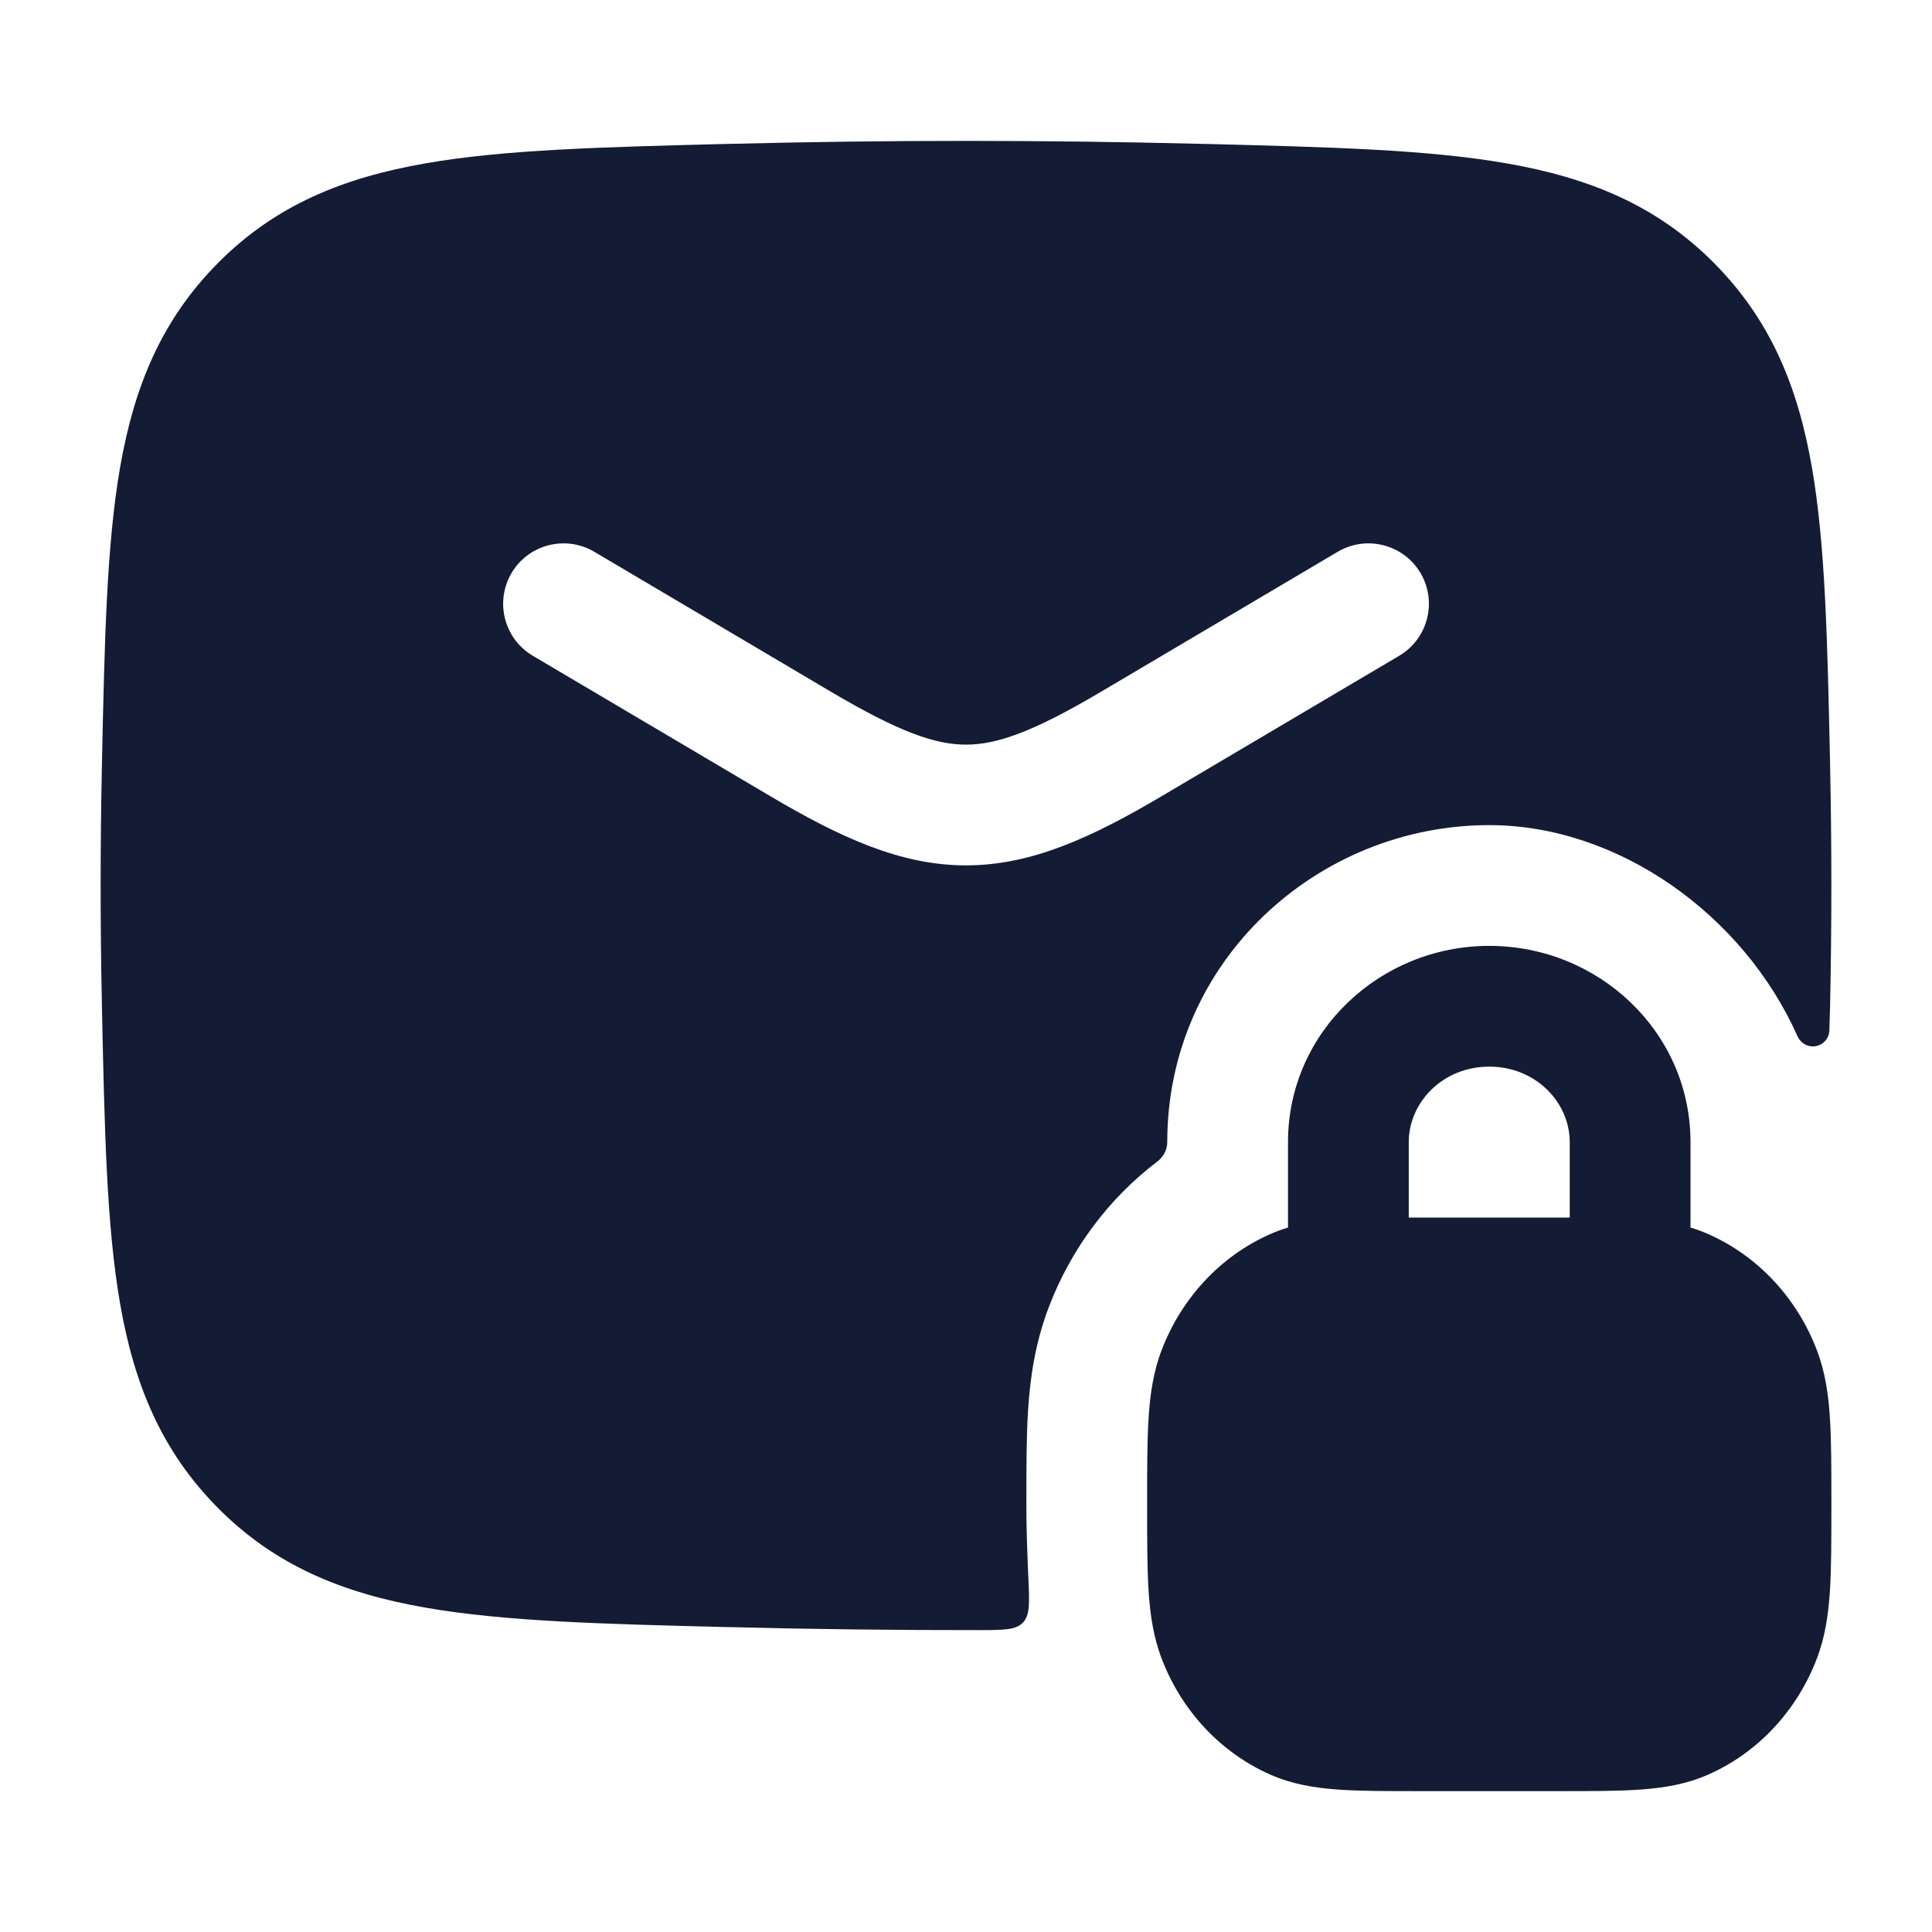 <svg width="24" height="24" viewBox="0 0 24 24" fill="none" xmlns="http://www.w3.org/2000/svg">
<path fill-rule="evenodd" clip-rule="evenodd" d="M9.08 1.787C11.033 1.738 12.967 1.738 14.92 1.787L14.978 1.788C16.503 1.827 17.73 1.857 18.713 2.029C19.743 2.208 20.579 2.552 21.286 3.261C21.99 3.968 22.332 4.793 22.508 5.805C22.676 6.77 22.701 7.967 22.733 9.45L22.734 9.508C22.755 10.505 22.755 11.495 22.734 12.492L22.725 12.8C22.722 12.911 22.631 12.999 22.52 12.999C22.437 12.999 22.363 12.948 22.329 12.872C21.656 11.361 20.1 10.25 18.5 10.25C16.373 10.25 14.5 11.932 14.5 14.188C14.5 14.282 14.453 14.37 14.378 14.428C13.769 14.89 13.307 15.516 13.035 16.221C12.85 16.698 12.795 17.151 12.771 17.519C12.75 17.852 12.75 18.241 12.75 18.629V18.746C12.75 18.962 12.761 19.299 12.775 19.613C12.789 19.914 12.795 20.064 12.707 20.157C12.618 20.249 12.47 20.249 12.174 20.25C11.144 20.251 10.115 20.239 9.08 20.213L9.022 20.212C7.497 20.174 6.27 20.143 5.287 19.971C4.257 19.792 3.42 19.448 2.714 18.739C2.01 18.032 1.668 17.207 1.492 16.195C1.324 15.23 1.299 14.033 1.267 12.55L1.266 12.492C1.245 11.495 1.245 10.505 1.266 9.508L1.267 9.45C1.299 7.967 1.324 6.77 1.492 5.805C1.668 4.793 2.01 3.968 2.714 3.261C3.42 2.552 4.257 2.208 5.287 2.029C6.27 1.857 7.497 1.827 9.022 1.788L9.08 1.787ZM7.382 6.854C7.025 6.644 6.565 6.762 6.355 7.118C6.144 7.475 6.262 7.935 6.618 8.146L9.56 9.885C10.431 10.4 11.183 10.75 12 10.75C12.818 10.75 13.569 10.4 14.44 9.885L17.382 8.146C17.738 7.935 17.857 7.475 17.646 7.118C17.435 6.762 16.975 6.644 16.618 6.854L13.676 8.594C12.832 9.093 12.383 9.25 12 9.25C11.617 9.25 11.168 9.093 10.324 8.594L7.382 6.854Z" fill="#141B34"/>
<path fill-rule="evenodd" clip-rule="evenodd" d="M21 15.249V14.188C21 12.816 19.855 11.75 18.5 11.75C17.145 11.75 16 12.816 16 14.188V15.249C15.925 15.272 15.85 15.299 15.776 15.332C15.156 15.607 14.679 16.128 14.434 16.762C14.328 17.036 14.287 17.317 14.268 17.614C14.25 17.899 14.25 18.247 14.25 18.664V18.711C14.25 19.128 14.25 19.476 14.268 19.761C14.287 20.058 14.328 20.339 14.434 20.613C14.679 21.247 15.156 21.768 15.776 22.043C16.048 22.164 16.327 22.209 16.613 22.23C16.884 22.25 17.213 22.25 17.599 22.25H19.401C19.787 22.25 20.116 22.25 20.387 22.23C20.673 22.209 20.952 22.164 21.224 22.043C21.844 21.768 22.321 21.247 22.566 20.613C22.672 20.339 22.713 20.058 22.732 19.761C22.75 19.476 22.75 19.128 22.75 18.711V18.664C22.75 18.247 22.75 17.899 22.732 17.614C22.713 17.317 22.672 17.036 22.566 16.762C22.321 16.128 21.844 15.607 21.224 15.332C21.15 15.299 21.075 15.272 21 15.249ZM17.5 14.188C17.5 13.695 17.922 13.25 18.5 13.25C19.078 13.25 19.5 13.695 19.5 14.188V15.125H17.5V14.188Z" fill="#141B34"/>
</svg>
